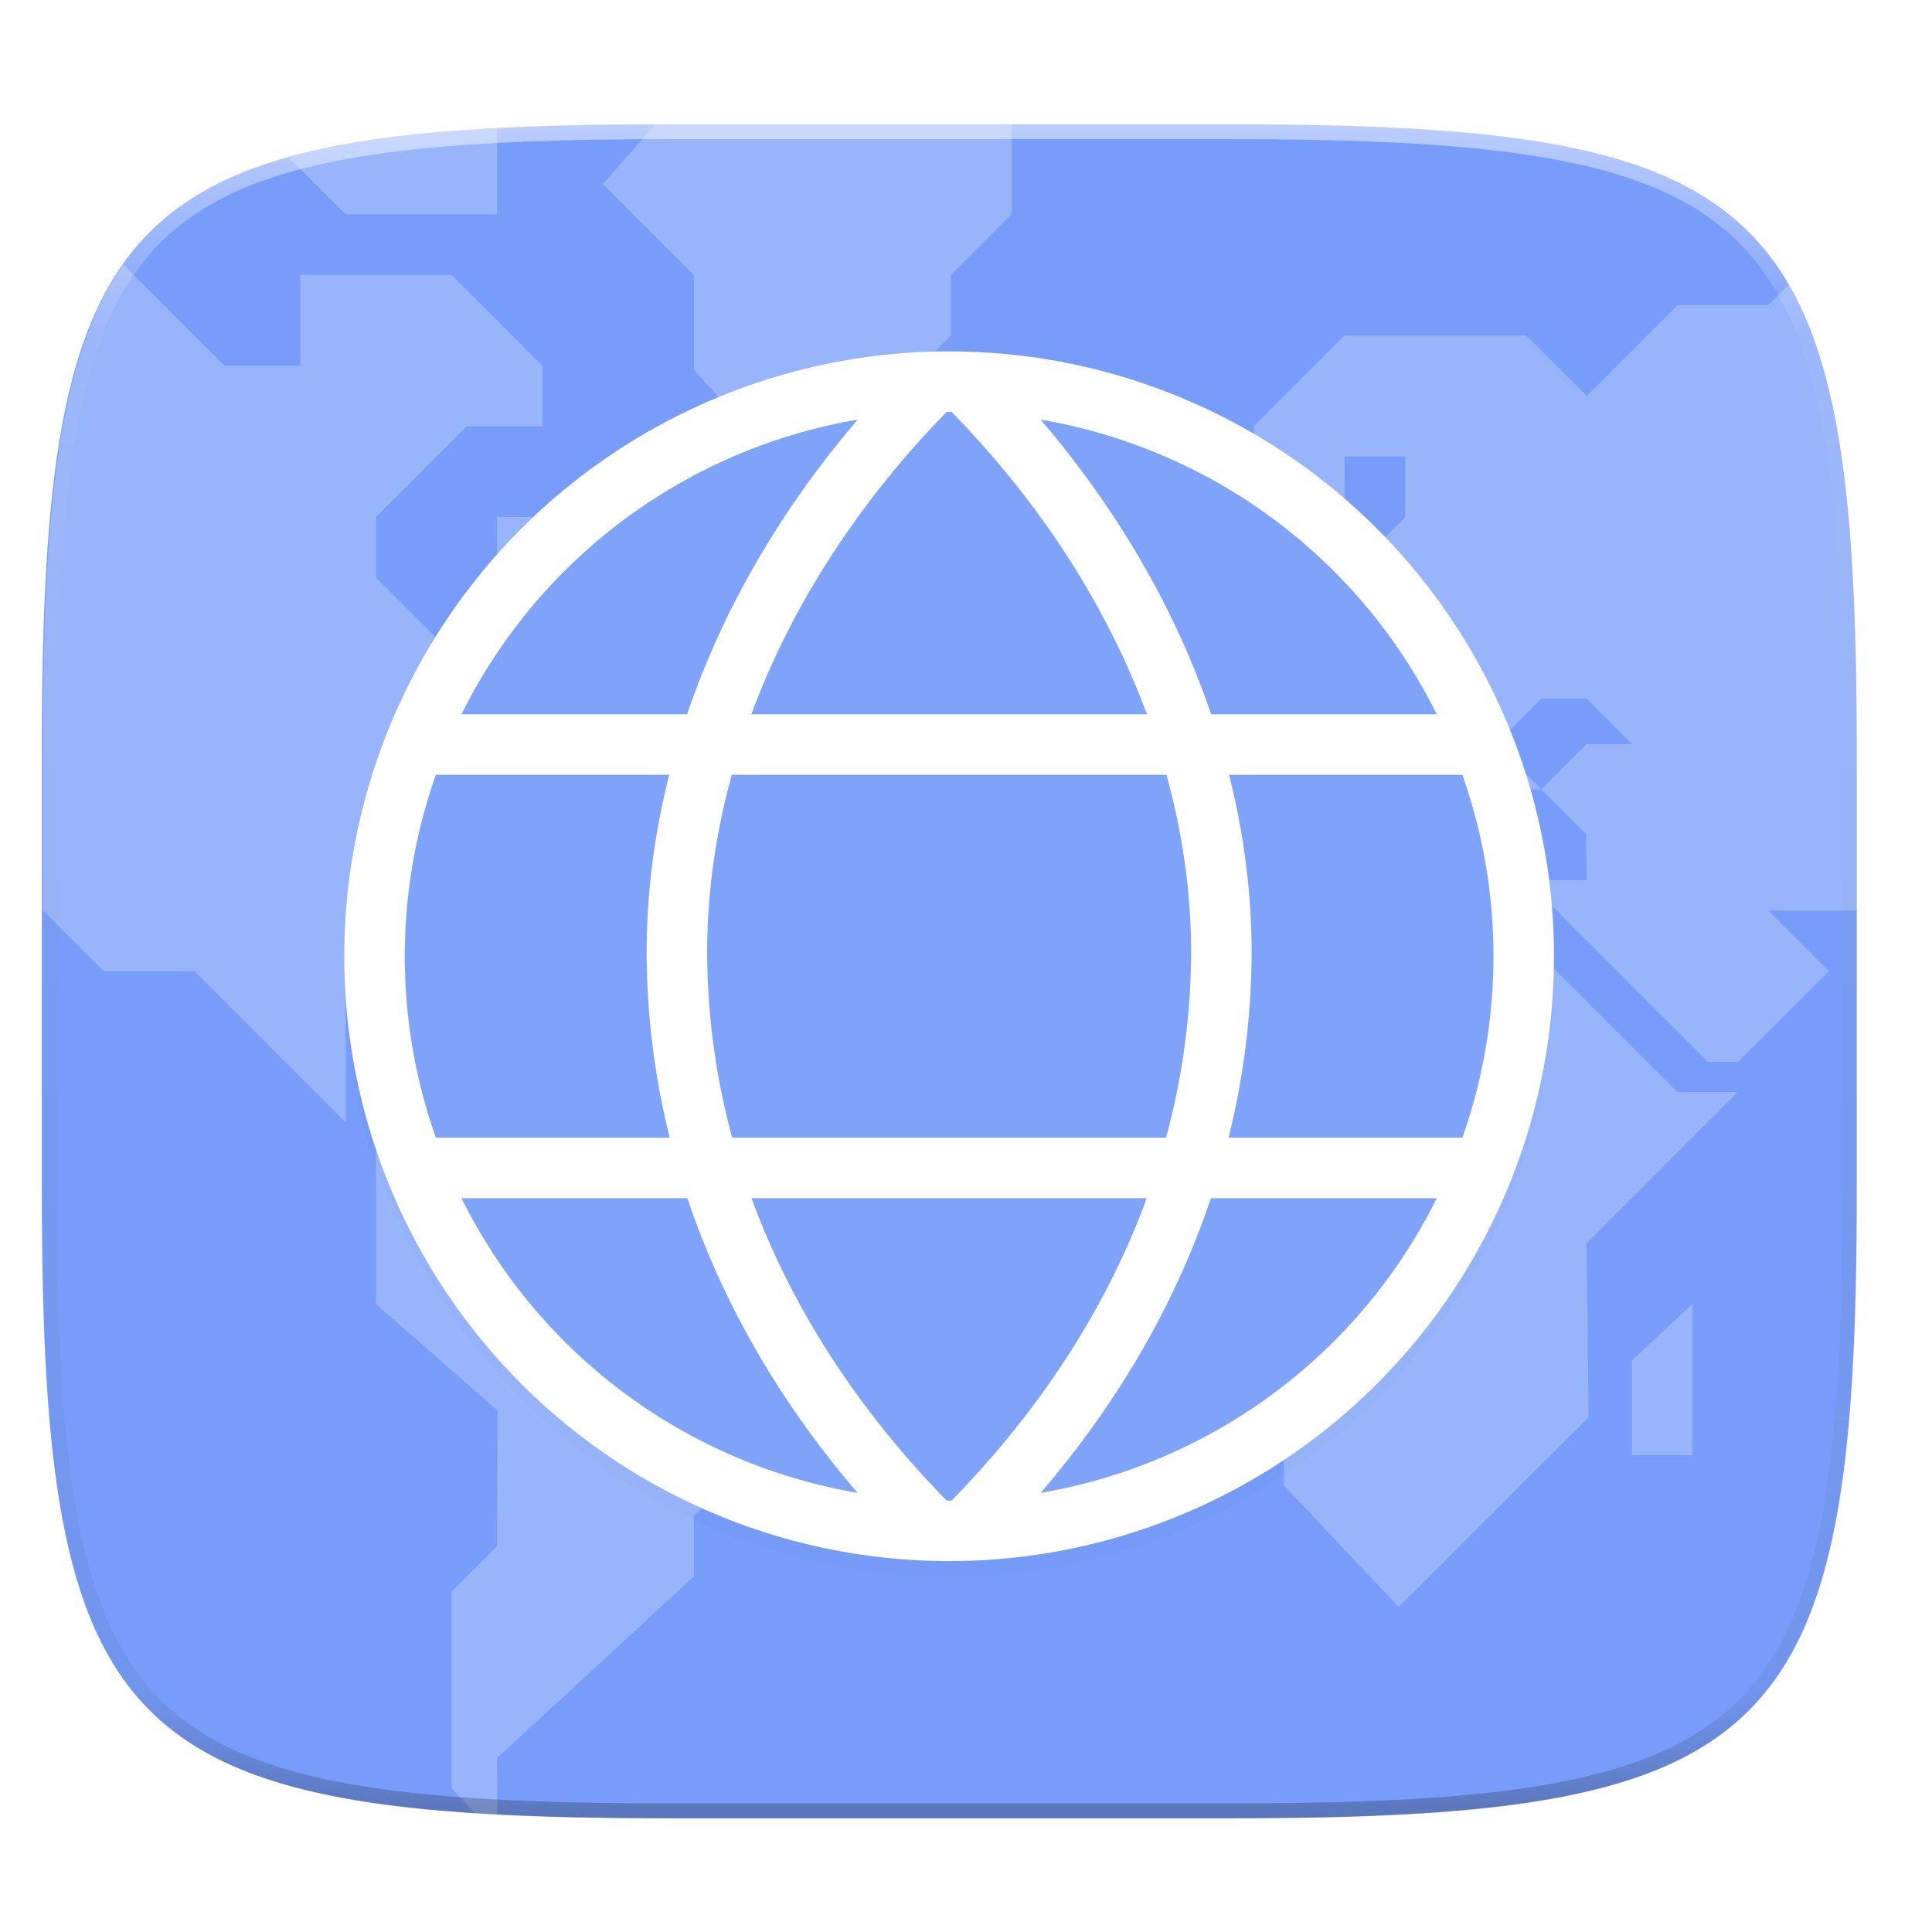 <?xml version="1.0" encoding="UTF-8" standalone="no"?>
<!-- Created with Inkscape (http://www.inkscape.org/) -->

<svg
   xmlns:dc="http://purl.org/dc/elements/1.1/"
   xmlns:cc="http://creativecommons.org/ns#"
   xmlns:rdf="http://www.w3.org/1999/02/22-rdf-syntax-ns#"
   xmlns:svg="http://www.w3.org/2000/svg"
   xmlns="http://www.w3.org/2000/svg"
   xmlns:xlink="http://www.w3.org/1999/xlink"
   xmlns:sodipodi="http://sodipodi.sourceforge.net/DTD/sodipodi-0.dtd"
   xmlns:inkscape="http://www.inkscape.org/namespaces/inkscape"
   width="256"
   height="256"
   viewBox="0 0 67.733 67.733"
   version="1.1"
   id="svg1488"
   inkscape:version="0.92.2pre0 (973e216, 2017-07-25)"
   sodipodi:docname="preferences-desktop-locale.svg">
  <defs
     id="defs1482">
    <clipPath
       clipPathUnits="userSpaceOnUse"
       id="clipPath1025">
      <path
         id="path1027"
         d="M 111.941,84 C 99.36,84.145 90.153,83.714 82.625,87.867 c -3.764,2.077 -6.752,5.575 -8.398,9.961 C 72.58,102.214 72,107.424 72,114 v 42 h 160 v -26 c 0,-6.576 -0.58,-11.786 -2.227,-16.172 -0.205,-0.545 -0.479,-1.04 -0.742,-1.543 -0.1,-0.185 -0.178,-0.381 -0.273,-0.566 -1.727,-3.388 -4.255,-6.145 -7.383,-7.871 C 213.846,99.694 204.64,100.145 192.059,100 H 192 151.668 L 135.453,84 h -23.492 z"
         style="color:#000000;font-style:normal;font-variant:normal;font-weight:normal;font-stretch:normal;font-size:medium;line-height:normal;font-family:sans-serif;font-variant-ligatures:none;font-variant-position:normal;font-variant-caps:normal;font-variant-numeric:normal;font-variant-alternates:normal;font-feature-settings:normal;text-indent:0;text-align:start;text-decoration:none;text-decoration-line:none;text-decoration-style:solid;text-decoration-color:#000000;letter-spacing:normal;word-spacing:normal;text-transform:none;writing-mode:lr-tb;direction:ltr;baseline-shift:baseline;text-anchor:start;white-space:normal;shape-padding:0;clip-rule:nonzero;display:inline;overflow:visible;visibility:visible;opacity:1;isolation:auto;mix-blend-mode:normal;color-interpolation:sRGB;color-interpolation-filters:linearRGB;solid-color:#000000;solid-opacity:1;fill:#e3dfd5;fill-opacity:1;fill-rule:nonzero;stroke:none;stroke-width:4;stroke-linecap:butt;stroke-linejoin:miter;stroke-miterlimit:4;stroke-dasharray:none;stroke-dashoffset:0;stroke-opacity:1;marker:none;color-rendering:auto;image-rendering:auto;shape-rendering:auto;text-rendering:auto;enable-background:accumulate"
         inkscape:connector-curvature="0" />
    </clipPath>
    <clipPath
       clipPathUnits="userSpaceOnUse"
       id="clipPath1082-3">
      <path
         sodipodi:nodetypes="sssssssss"
         inkscape:connector-curvature="0"
         id="path1084-6"
         d="M 361.938,-212 C 507.235,-212 528,-191.287 528,-46.125 V 70.125 C 528,215.286 507.235,236 361.938,236 H 214.062 C 68.765,236 48,215.286 48,70.125 V -46.125 C 48,-191.287 68.765,-212 214.062,-212 Z"
         style="display:inline;opacity:1;fill:#8c59d9;fill-opacity:1;stroke:none;stroke-width:2;stroke-linecap:round;stroke-linejoin:round;stroke-miterlimit:4;stroke-dasharray:none;stroke-dashoffset:0;stroke-opacity:1;enable-background:new" />
    </clipPath>
    <clipPath
       clipPathUnits="userSpaceOnUse"
       id="clipPath1082-3-5">
      <path
         sodipodi:nodetypes="sssssssss"
         inkscape:connector-curvature="0"
         id="path1084-6-6"
         d="M 361.938,-212 C 507.235,-212 528,-191.287 528,-46.125 V 70.125 C 528,215.286 507.235,236 361.938,236 H 214.062 C 68.765,236 48,215.286 48,70.125 V -46.125 C 48,-191.287 68.765,-212 214.062,-212 Z"
         style="display:inline;opacity:1;fill:#8c59d9;fill-opacity:1;stroke:none;stroke-width:2;stroke-linecap:round;stroke-linejoin:round;stroke-miterlimit:4;stroke-dasharray:none;stroke-dashoffset:0;stroke-opacity:1;enable-background:new" />
    </clipPath>
    <clipPath
       clipPathUnits="userSpaceOnUse"
       id="clipPath1082-3-9">
      <path
         sodipodi:nodetypes="sssssssss"
         inkscape:connector-curvature="0"
         id="path1084-6-3"
         d="M 361.938,-212 C 507.235,-212 528,-191.287 528,-46.125 V 70.125 C 528,215.286 507.235,236 361.938,236 H 214.062 C 68.765,236 48,215.286 48,70.125 V -46.125 C 48,-191.287 68.765,-212 214.062,-212 Z"
         style="display:inline;opacity:1;fill:#8c59d9;fill-opacity:1;stroke:none;stroke-width:2;stroke-linecap:round;stroke-linejoin:round;stroke-miterlimit:4;stroke-dasharray:none;stroke-dashoffset:0;stroke-opacity:1;enable-background:new" />
    </clipPath>
    <clipPath
       clipPathUnits="userSpaceOnUse"
       id="clipPath1082-3-3">
      <path
         sodipodi:nodetypes="sssssssss"
         inkscape:connector-curvature="0"
         id="path1084-6-67"
         d="M 361.938,-212 C 507.235,-212 528,-191.287 528,-46.125 V 70.125 C 528,215.286 507.235,236 361.938,236 H 214.062 C 68.765,236 48,215.286 48,70.125 V -46.125 C 48,-191.287 68.765,-212 214.062,-212 Z"
         style="display:inline;opacity:1;fill:#8c59d9;fill-opacity:1;stroke:none;stroke-width:2;stroke-linecap:round;stroke-linejoin:round;stroke-miterlimit:4;stroke-dasharray:none;stroke-dashoffset:0;stroke-opacity:1;enable-background:new" />
    </clipPath>
    <clipPath
       clipPathUnits="userSpaceOnUse"
       id="clipPath1082-3-53">
      <path
         sodipodi:nodetypes="sssssssss"
         inkscape:connector-curvature="0"
         id="path1084-6-5"
         d="M 361.938,-212 C 507.235,-212 528,-191.287 528,-46.125 V 70.125 C 528,215.286 507.235,236 361.938,236 H 214.062 C 68.765,236 48,215.286 48,70.125 V -46.125 C 48,-191.287 68.765,-212 214.062,-212 Z"
         style="display:inline;opacity:1;fill:#8c59d9;fill-opacity:1;stroke:none;stroke-width:2;stroke-linecap:round;stroke-linejoin:round;stroke-miterlimit:4;stroke-dasharray:none;stroke-dashoffset:0;stroke-opacity:1;enable-background:new" />
    </clipPath>
    <clipPath
       clipPathUnits="userSpaceOnUse"
       id="clipPath1082-3-6">
      <path
         sodipodi:nodetypes="sssssssss"
         inkscape:connector-curvature="0"
         id="path1084-6-2"
         d="M 361.938,-212 C 507.235,-212 528,-191.287 528,-46.125 V 70.125 C 528,215.286 507.235,236 361.938,236 H 214.062 C 68.765,236 48,215.286 48,70.125 V -46.125 C 48,-191.287 68.765,-212 214.062,-212 Z"
         style="display:inline;opacity:1;fill:#8c59d9;fill-opacity:1;stroke:none;stroke-width:2;stroke-linecap:round;stroke-linejoin:round;stroke-miterlimit:4;stroke-dasharray:none;stroke-dashoffset:0;stroke-opacity:1;enable-background:new" />
    </clipPath>
    <clipPath
       clipPathUnits="userSpaceOnUse"
       id="clipPath1082-3-91">
      <path
         sodipodi:nodetypes="sssssssss"
         inkscape:connector-curvature="0"
         id="path1084-6-27"
         d="M 361.938,-212 C 507.235,-212 528,-191.287 528,-46.125 V 70.125 C 528,215.286 507.235,236 361.938,236 H 214.062 C 68.765,236 48,215.286 48,70.125 V -46.125 C 48,-191.287 68.765,-212 214.062,-212 Z"
         style="display:inline;opacity:1;fill:#8c59d9;fill-opacity:1;stroke:none;stroke-width:2;stroke-linecap:round;stroke-linejoin:round;stroke-miterlimit:4;stroke-dasharray:none;stroke-dashoffset:0;stroke-opacity:1;enable-background:new" />
    </clipPath>
    <clipPath
       clipPathUnits="userSpaceOnUse"
       id="clipPath1025-0">
      <path
         style="opacity:1;fill:#8c59d9;fill-opacity:1;stroke:none;stroke-width:2;stroke-linecap:round;stroke-linejoin:round;stroke-miterlimit:4;stroke-dasharray:none;stroke-dashoffset:0;stroke-opacity:1"
         d="M 329.938,32 C 475.235,32 496,52.713 496,197.875 v 116.25 C 496,459.286 475.235,480 329.938,480 H 182.062 C 36.765,480 16,459.286 16,314.125 V 197.875 C 16,52.713 36.765,32 182.062,32 Z"
         id="path1027-9"
         inkscape:connector-curvature="0"
         sodipodi:nodetypes="sssssssss" />
    </clipPath>
    <clipPath
       clipPathUnits="userSpaceOnUse"
       id="clipPath4277-8">
      <rect
         style="color:#000000;display:inline;overflow:visible;visibility:visible;opacity:0.82;fill:#88b637;fill-opacity:1;fill-rule:nonzero;stroke:none;stroke-width:2;stroke-linecap:butt;stroke-linejoin:miter;stroke-miterlimit:4;stroke-dasharray:none;stroke-dashoffset:0;stroke-opacity:1;marker:none;enable-background:accumulate"
         id="rect4279-6"
         width="512"
         height="512"
         x="5.5999999e-07"
         y="0"
         ry="1" />
    </clipPath>
    <linearGradient
       id="linearGradient3650-7-9">
      <stop
         style="stop-color:#5884f4;stop-opacity:1"
         offset="0"
         id="stop4366" />
      <stop
         id="stop4368"
         offset="1"
         style="stop-color:#80a3fa;stop-opacity:1" />
    </linearGradient>
    <clipPath
       clipPathUnits="userSpaceOnUse"
       id="clipPath1082-3-36">
      <path
         sodipodi:nodetypes="sssssssss"
         inkscape:connector-curvature="0"
         id="path1084-6-0"
         d="M 361.938,-212 C 507.235,-212 528,-191.287 528,-46.125 V 70.125 C 528,215.286 507.235,236 361.938,236 H 214.062 C 68.765,236 48,215.286 48,70.125 V -46.125 C 48,-191.287 68.765,-212 214.062,-212 Z"
         style="display:inline;opacity:1;fill:#8c59d9;fill-opacity:1;stroke:none;stroke-width:2;stroke-linecap:round;stroke-linejoin:round;stroke-miterlimit:4;stroke-dasharray:none;stroke-dashoffset:0;stroke-opacity:1;enable-background:new" />
    </clipPath>
    <clipPath
       clipPathUnits="userSpaceOnUse"
       id="clipPath983">
      <path
         id="path985"
         d="M 115.031,44 C 42.383,44 32,54.357 32,126.938 v 58.125 C 32,257.643 42.383,268 115.031,268 H 152 V 44 Z"
         style="opacity:1;fill:#4d4d4d;fill-opacity:1;stroke:none;stroke-width:2;stroke-linecap:round;stroke-linejoin:round;stroke-miterlimit:4;stroke-dasharray:none;stroke-dashoffset:0;stroke-opacity:1"
         inkscape:connector-curvature="0" />
    </clipPath>
    <clipPath
       clipPathUnits="userSpaceOnUse"
       id="clipPath1082-3-62">
      <path
         sodipodi:nodetypes="sssssssss"
         inkscape:connector-curvature="0"
         id="path1084-6-61"
         d="M 361.938,-212 C 507.235,-212 528,-191.287 528,-46.125 V 70.125 C 528,215.286 507.235,236 361.938,236 H 214.062 C 68.765,236 48,215.286 48,70.125 V -46.125 C 48,-191.287 68.765,-212 214.062,-212 Z"
         style="display:inline;opacity:1;fill:#8c59d9;fill-opacity:1;stroke:none;stroke-width:2;stroke-linecap:round;stroke-linejoin:round;stroke-miterlimit:4;stroke-dasharray:none;stroke-dashoffset:0;stroke-opacity:1;enable-background:new" />
    </clipPath>
    <clipPath
       clipPathUnits="userSpaceOnUse"
       id="clipPath949">
      <path
         sodipodi:nodetypes="sssssssss"
         inkscape:connector-curvature="0"
         id="path951"
         d="M 329.938,32 C 475.235,32 496,52.713 496,197.875 v 116.25 C 496,459.286 475.235,480 329.938,480 H 182.062 C 36.765,480 16,459.286 16,314.125 V 197.875 C 16,52.713 36.765,32 182.062,32 Z"
         style="opacity:1;fill:#eab305;fill-opacity:1;stroke:none;stroke-width:4;stroke-linecap:round;stroke-linejoin:round;stroke-miterlimit:4;stroke-dasharray:none;stroke-dashoffset:0;stroke-opacity:1" />
    </clipPath>
    <clipPath
       clipPathUnits="userSpaceOnUse"
       id="clipPath954">
      <path
         sodipodi:nodetypes="sssssssss"
         inkscape:connector-curvature="0"
         id="path952"
         d="M 329.938,32 C 475.235,32 496,52.713 496,197.875 v 116.25 C 496,459.286 475.235,480 329.938,480 H 182.062 C 36.765,480 16,459.286 16,314.125 V 197.875 C 16,52.713 36.765,32 182.062,32 Z"
         style="opacity:1;fill:#eab305;fill-opacity:1;stroke:none;stroke-width:4;stroke-linecap:round;stroke-linejoin:round;stroke-miterlimit:4;stroke-dasharray:none;stroke-dashoffset:0;stroke-opacity:1" />
    </clipPath>
    <clipPath
       clipPathUnits="userSpaceOnUse"
       id="clipPath1082-3-8">
      <path
         sodipodi:nodetypes="sssssssss"
         inkscape:connector-curvature="0"
         id="path1084-6-7"
         d="M 361.938,-212 C 507.235,-212 528,-191.287 528,-46.125 V 70.125 C 528,215.286 507.235,236 361.938,236 H 214.062 C 68.765,236 48,215.286 48,70.125 V -46.125 C 48,-191.287 68.765,-212 214.062,-212 Z"
         style="display:inline;opacity:1;fill:#8c59d9;fill-opacity:1;stroke:none;stroke-width:2;stroke-linecap:round;stroke-linejoin:round;stroke-miterlimit:4;stroke-dasharray:none;stroke-dashoffset:0;stroke-opacity:1;enable-background:new" />
    </clipPath>
    <clipPath
       clipPathUnits="userSpaceOnUse"
       id="clipPath1082-3-92">
      <path
         sodipodi:nodetypes="sssssssss"
         inkscape:connector-curvature="0"
         id="path1084-6-02"
         d="M 361.938,-212 C 507.235,-212 528,-191.287 528,-46.125 V 70.125 C 528,215.286 507.235,236 361.938,236 H 214.062 C 68.765,236 48,215.286 48,70.125 V -46.125 C 48,-191.287 68.765,-212 214.062,-212 Z"
         style="display:inline;opacity:1;fill:#8c59d9;fill-opacity:1;stroke:none;stroke-width:2;stroke-linecap:round;stroke-linejoin:round;stroke-miterlimit:4;stroke-dasharray:none;stroke-dashoffset:0;stroke-opacity:1;enable-background:new" />
    </clipPath>
    <clipPath
       clipPathUnits="userSpaceOnUse"
       id="clipPath1082">
      <path
         sodipodi:nodetypes="sssssssss"
         inkscape:connector-curvature="0"
         id="path1084"
         d="M 361.938,-212 C 507.235,-212 528,-191.287 528,-46.125 V 70.125 C 528,215.286 507.235,236 361.938,236 H 214.062 C 68.765,236 48,215.286 48,70.125 V -46.125 C 48,-191.287 68.765,-212 214.062,-212 Z"
         style="display:inline;opacity:1;fill:#8c59d9;fill-opacity:1;stroke:none;stroke-width:2;stroke-linecap:round;stroke-linejoin:round;stroke-miterlimit:4;stroke-dasharray:none;stroke-dashoffset:0;stroke-opacity:1;enable-background:new" />
    </clipPath>
    <clipPath
       clipPathUnits="userSpaceOnUse"
       id="clipPath1082-3-361">
      <path
         sodipodi:nodetypes="sssssssss"
         inkscape:connector-curvature="0"
         id="path1084-6-29"
         d="M 361.938,-212 C 507.235,-212 528,-191.287 528,-46.125 V 70.125 C 528,215.286 507.235,236 361.938,236 H 214.062 C 68.765,236 48,215.286 48,70.125 V -46.125 C 48,-191.287 68.765,-212 214.062,-212 Z"
         style="display:inline;opacity:1;fill:#8c59d9;fill-opacity:1;stroke:none;stroke-width:2;stroke-linecap:round;stroke-linejoin:round;stroke-miterlimit:4;stroke-dasharray:none;stroke-dashoffset:0;stroke-opacity:1;enable-background:new" />
    </clipPath>
    <clipPath
       clipPathUnits="userSpaceOnUse"
       id="clipPath1079">
      <circle
         cx="213.843"
         cy="146"
         r="55"
         style="color:#000000;display:inline;overflow:visible;visibility:visible;opacity:1;fill:url(#linearGradient1083);fill-opacity:1;fill-rule:nonzero;stroke:none;stroke-width:8;stroke-linecap:butt;stroke-linejoin:miter;stroke-miterlimit:4;stroke-dasharray:none;stroke-dashoffset:0;stroke-opacity:1;marker:none;enable-background:accumulate"
         id="circle1081"
         transform="scale(-1,1)" />
    </clipPath>
    <clipPath
       clipPathUnits="userSpaceOnUse"
       id="clipPath984">
      <circle
         cx="213.843"
         cy="146"
         r="55"
         style="color:#000000;display:inline;overflow:visible;visibility:visible;opacity:1;fill:url(#linearGradient1083);fill-opacity:1;fill-rule:nonzero;stroke:none;stroke-width:8;stroke-linecap:butt;stroke-linejoin:miter;stroke-miterlimit:4;stroke-dasharray:none;stroke-dashoffset:0;stroke-opacity:1;marker:none;enable-background:accumulate"
         id="circle982"
         transform="scale(-1,1)" />
    </clipPath>
    <clipPath
       clipPathUnits="userSpaceOnUse"
       id="clipPath988">
      <circle
         cx="213.843"
         cy="146"
         r="55"
         style="color:#000000;display:inline;overflow:visible;visibility:visible;opacity:1;fill:url(#linearGradient1083);fill-opacity:1;fill-rule:nonzero;stroke:none;stroke-width:8;stroke-linecap:butt;stroke-linejoin:miter;stroke-miterlimit:4;stroke-dasharray:none;stroke-dashoffset:0;stroke-opacity:1;marker:none;enable-background:accumulate"
         id="circle986"
         transform="scale(-1,1)" />
    </clipPath>
    <clipPath
       clipPathUnits="userSpaceOnUse"
       id="clipPath992">
      <circle
         cx="213.843"
         cy="146"
         r="55"
         style="color:#000000;display:inline;overflow:visible;visibility:visible;opacity:1;fill:url(#linearGradient1083);fill-opacity:1;fill-rule:nonzero;stroke:none;stroke-width:8;stroke-linecap:butt;stroke-linejoin:miter;stroke-miterlimit:4;stroke-dasharray:none;stroke-dashoffset:0;stroke-opacity:1;marker:none;enable-background:accumulate"
         id="circle990"
         transform="scale(-1,1)" />
    </clipPath>
    <clipPath
       clipPathUnits="userSpaceOnUse"
       id="clipPath1082-3-31">
      <path
         sodipodi:nodetypes="sssssssss"
         inkscape:connector-curvature="0"
         id="path1084-6-9"
         d="M 361.938,-212 C 507.235,-212 528,-191.287 528,-46.125 V 70.125 C 528,215.286 507.235,236 361.938,236 H 214.062 C 68.765,236 48,215.286 48,70.125 V -46.125 C 48,-191.287 68.765,-212 214.062,-212 Z"
         style="display:inline;opacity:1;fill:#8c59d9;fill-opacity:1;stroke:none;stroke-width:2;stroke-linecap:round;stroke-linejoin:round;stroke-miterlimit:4;stroke-dasharray:none;stroke-dashoffset:0;stroke-opacity:1;enable-background:new" />
    </clipPath>
    <clipPath
       clipPathUnits="userSpaceOnUse"
       id="clipPath1205">
      <path
         id="path1207"
         d="M 115.031,44 C 42.383,44 32,54.357 32,126.938 v 58.125 c 0,13.772 0.379,25.294 1.482,34.938 H 270.518 C 271.621,210.356 272,198.834 272,185.062 v -58.125 C 272,54.357 261.617,44 188.969,44 Z"
         style="opacity:1;fill:#f1f0e9;fill-opacity:1;stroke:none;stroke-width:2;stroke-linecap:round;stroke-linejoin:round;stroke-miterlimit:4;stroke-dasharray:none;stroke-dashoffset:0;stroke-opacity:1"
         inkscape:connector-curvature="0" />
    </clipPath>
    <clipPath
       clipPathUnits="userSpaceOnUse"
       id="clipPath1082-3-4">
      <path
         sodipodi:nodetypes="sssssssss"
         inkscape:connector-curvature="0"
         id="path1084-6-78"
         d="M 361.938,-212 C 507.235,-212 528,-191.287 528,-46.125 V 70.125 C 528,215.286 507.235,236 361.938,236 H 214.062 C 68.765,236 48,215.286 48,70.125 V -46.125 C 48,-191.287 68.765,-212 214.062,-212 Z"
         style="display:inline;opacity:1;fill:#8c59d9;fill-opacity:1;stroke:none;stroke-width:2;stroke-linecap:round;stroke-linejoin:round;stroke-miterlimit:4;stroke-dasharray:none;stroke-dashoffset:0;stroke-opacity:1;enable-background:new" />
    </clipPath>
    <clipPath
       clipPathUnits="userSpaceOnUse"
       id="clipPath1082-3-45">
      <path
         sodipodi:nodetypes="sssssssss"
         inkscape:connector-curvature="0"
         id="path1084-6-03"
         d="M 361.938,-212 C 507.235,-212 528,-191.287 528,-46.125 V 70.125 C 528,215.286 507.235,236 361.938,236 H 214.062 C 68.765,236 48,215.286 48,70.125 V -46.125 C 48,-191.287 68.765,-212 214.062,-212 Z"
         style="display:inline;opacity:1;fill:#8c59d9;fill-opacity:1;stroke:none;stroke-width:2;stroke-linecap:round;stroke-linejoin:round;stroke-miterlimit:4;stroke-dasharray:none;stroke-dashoffset:0;stroke-opacity:1;enable-background:new" />
    </clipPath>
    <clipPath
       clipPathUnits="userSpaceOnUse"
       id="clipPath1082-3-61">
      <path
         sodipodi:nodetypes="sssssssss"
         inkscape:connector-curvature="0"
         id="path1084-6-06"
         d="M 361.938,-212 C 507.235,-212 528,-191.287 528,-46.125 V 70.125 C 528,215.286 507.235,236 361.938,236 H 214.062 C 68.765,236 48,215.286 48,70.125 V -46.125 C 48,-191.287 68.765,-212 214.062,-212 Z"
         style="display:inline;opacity:1;fill:#8c59d9;fill-opacity:1;stroke:none;stroke-width:2;stroke-linecap:round;stroke-linejoin:round;stroke-miterlimit:4;stroke-dasharray:none;stroke-dashoffset:0;stroke-opacity:1;enable-background:new" />
    </clipPath>
    <clipPath
       clipPathUnits="userSpaceOnUse"
       id="clipPath1064">
      <path
         style="opacity:1;fill:#a3dbf0;fill-opacity:1;stroke:none;stroke-width:2;stroke-linecap:round;stroke-linejoin:round;stroke-miterlimit:4;stroke-dasharray:none;stroke-dashoffset:0;stroke-opacity:1"
         d="M 115.031,44 C 42.383,44 32,54.357 32,126.938 v 58.125 c 0,10.166 0.218,19.071 0.768,26.938 3.376,48.301 19.79,56 82.264,56 h 73.938 c 62.473,0 78.887,-7.699 82.264,-56 C 271.782,204.133 272,195.228 272,185.062 v -58.125 C 272,54.357 261.617,44 188.969,44 Z"
         id="path1066"
         inkscape:connector-curvature="0" />
    </clipPath>
    <clipPath
       clipPathUnits="userSpaceOnUse"
       id="clipPath1082-3-32">
      <path
         sodipodi:nodetypes="sssssssss"
         inkscape:connector-curvature="0"
         id="path1084-6-061"
         d="M 361.938,-212 C 507.235,-212 528,-191.287 528,-46.125 V 70.125 C 528,215.286 507.235,236 361.938,236 H 214.062 C 68.765,236 48,215.286 48,70.125 V -46.125 C 48,-191.287 68.765,-212 214.062,-212 Z"
         style="display:inline;opacity:1;fill:#8c59d9;fill-opacity:1;stroke:none;stroke-width:2;stroke-linecap:round;stroke-linejoin:round;stroke-miterlimit:4;stroke-dasharray:none;stroke-dashoffset:0;stroke-opacity:1;enable-background:new" />
    </clipPath>
    <clipPath
       clipPathUnits="userSpaceOnUse"
       id="clipPath947">
      <path
         sodipodi:nodetypes="sssssssss"
         inkscape:connector-curvature="0"
         id="path949"
         d="m 191.433,45.067 c 77.492,0 88.567,11.047 88.567,88.467 v 62 C 280,272.953 268.925,284 191.433,284 H 112.567 C 35.075,284 24,272.953 24,195.533 v -62 c 0,-77.42 11.075,-88.467 88.567,-88.467 z"
         style="opacity:1;fill:#a4c1f9;fill-opacity:1;stroke:none;stroke-width:2;stroke-linecap:round;stroke-linejoin:round;stroke-miterlimit:4;stroke-dasharray:none;stroke-dashoffset:0;stroke-opacity:1" />
    </clipPath>
    <clipPath
       clipPathUnits="userSpaceOnUse"
       id="clipPath1082-3-55">
      <path
         sodipodi:nodetypes="sssssssss"
         inkscape:connector-curvature="0"
         id="path1084-6-4"
         d="M 361.938,-212 C 507.235,-212 528,-191.287 528,-46.125 V 70.125 C 528,215.286 507.235,236 361.938,236 H 214.062 C 68.765,236 48,215.286 48,70.125 V -46.125 C 48,-191.287 68.765,-212 214.062,-212 Z"
         style="display:inline;opacity:1;fill:#8c59d9;fill-opacity:1;stroke:none;stroke-width:2;stroke-linecap:round;stroke-linejoin:round;stroke-miterlimit:4;stroke-dasharray:none;stroke-dashoffset:0;stroke-opacity:1;enable-background:new" />
    </clipPath>
    <clipPath
       clipPathUnits="userSpaceOnUse"
       id="clipPath991">
      <path
         sodipodi:nodetypes="sssssssss"
         inkscape:connector-curvature="0"
         id="path993"
         d="M 188.969,44 C 261.617,44 272,54.357 272,126.938 v 58.125 C 272,257.643 261.617,268 188.969,268 h -73.938 C 42.383,268 32,257.643 32,185.062 v -58.125 C 32,54.357 42.383,44 115.031,44 Z"
         style="opacity:1;fill:#6dc7f1;fill-opacity:1;stroke:none;stroke-width:2;stroke-linecap:round;stroke-linejoin:round;stroke-miterlimit:4;stroke-dasharray:none;stroke-dashoffset:0;stroke-opacity:1" />
    </clipPath>
    <clipPath
       clipPathUnits="userSpaceOnUse"
       id="clipPath978">
      <path
         sodipodi:nodetypes="sssssssss"
         inkscape:connector-curvature="0"
         id="path976"
         d="M 188.969,44 C 261.617,44 272,54.357 272,126.938 v 58.125 C 272,257.643 261.617,268 188.969,268 h -73.938 C 42.383,268 32,257.643 32,185.062 v -58.125 C 32,54.357 42.383,44 115.031,44 Z"
         style="opacity:1;fill:#6dc7f1;fill-opacity:1;stroke:none;stroke-width:2;stroke-linecap:round;stroke-linejoin:round;stroke-miterlimit:4;stroke-dasharray:none;stroke-dashoffset:0;stroke-opacity:1" />
    </clipPath>
    <clipPath
       clipPathUnits="userSpaceOnUse"
       id="clipPath942">
      <path
         sodipodi:nodetypes="sssssssss"
         inkscape:connector-curvature="0"
         id="path944"
         d="M 188.969,44 C 261.617,44 272,54.357 272,126.938 v 58.125 C 272,257.643 261.617,268 188.969,268 h -73.938 C 42.383,268 32,257.643 32,185.062 v -58.125 C 32,54.357 42.383,44 115.031,44 Z"
         style="display:inline;opacity:1;fill:#46a926;fill-opacity:1;stroke:none;stroke-width:2;stroke-linecap:round;stroke-linejoin:round;stroke-miterlimit:4;stroke-dasharray:none;stroke-dashoffset:0;stroke-opacity:1;enable-background:new" />
    </clipPath>
    <clipPath
       clipPathUnits="userSpaceOnUse"
       id="clipPath1082-3-7">
      <path
         sodipodi:nodetypes="sssssssss"
         inkscape:connector-curvature="0"
         id="path1084-6-65"
         d="M 361.938,-212 C 507.235,-212 528,-191.287 528,-46.125 V 70.125 C 528,215.286 507.235,236 361.938,236 H 214.062 C 68.765,236 48,215.286 48,70.125 V -46.125 C 48,-191.287 68.765,-212 214.062,-212 Z"
         style="display:inline;opacity:1;fill:#8c59d9;fill-opacity:1;stroke:none;stroke-width:2;stroke-linecap:round;stroke-linejoin:round;stroke-miterlimit:4;stroke-dasharray:none;stroke-dashoffset:0;stroke-opacity:1;enable-background:new" />
    </clipPath>
    <radialGradient
       id="radialGradient3322"
       gradientUnits="userSpaceOnUse"
       cy="-2.065"
       cx="26.617"
       gradientTransform="matrix(-4.8906e-8,-2.852,3.756,0,674.001,398.263)"
       r="23">
      <stop
         id="stop2749"
         style="stop-color:#d280b9;stop-opacity:1"
         offset="0" />
      <stop
         offset="0.529"
         style="stop-color:#b549b5;stop-opacity:1"
         id="stop4269" />
      <stop
         id="stop2755"
         style="stop-color:#8940a8;stop-opacity:1"
         offset="1" />
    </radialGradient>
    <clipPath
       clipPathUnits="userSpaceOnUse"
       id="clipPath1082-3-69">
      <path
         sodipodi:nodetypes="sssssssss"
         inkscape:connector-curvature="0"
         id="path1084-6-37"
         d="M 361.938,-212 C 507.235,-212 528,-191.287 528,-46.125 V 70.125 C 528,215.286 507.235,236 361.938,236 H 214.062 C 68.765,236 48,215.286 48,70.125 V -46.125 C 48,-191.287 68.765,-212 214.062,-212 Z"
         style="display:inline;opacity:1;fill:#8c59d9;fill-opacity:1;stroke:none;stroke-width:2;stroke-linecap:round;stroke-linejoin:round;stroke-miterlimit:4;stroke-dasharray:none;stroke-dashoffset:0;stroke-opacity:1;enable-background:new" />
    </clipPath>
    <linearGradient
       id="linearGradient4284"
       y2="48.21"
       gradientUnits="userSpaceOnUse"
       y1="463.79"
       gradientTransform="translate(-1.6559e-6,2.886)"
       x2="309.45"
       x1="309.45">
      <stop
         id="stop4349"
         style="stop-opacity:0"
         offset="0" />
      <stop
         id="stop4355"
         offset=".496" />
      <stop
         id="stop4351"
         style="stop-opacity:0"
         offset="1" />
    </linearGradient>
    <filter
       id="filter4300"
       style="color-interpolation-filters:sRGB"
       height="1.192"
       width="1.192"
       y="-0.096"
       x="-0.096">
      <feGaussianBlur
         id="feGaussianBlur4302"
         stdDeviation="16.624" />
    </filter>
    <filter
       id="filter4315"
       style="color-interpolation-filters:sRGB"
       height="1.024"
       width="1.024"
       y="-0.012"
       x="-0.012">
      <feGaussianBlur
         id="feGaussianBlur4317"
         stdDeviation="2.078" />
    </filter>
    <linearGradient
       id="linearGradient4257"
       y2="154.86"
       gradientUnits="userSpaceOnUse"
       y1="460.98"
       x2="464"
       x1="126.19">
      <stop
         id="stop4273"
         style="stop-color:#d9eabb"
         offset="0" />
      <stop
         id="stop4271"
         style="stop-color:#f0f7e5"
         offset="1" />
    </linearGradient>
    <linearGradient
       id="linearGradient4432"
       y2="255.67"
       gradientUnits="userSpaceOnUse"
       y1="236.42"
       x2="344.65"
       x1="364.35">
      <stop
         id="stop4144"
         style="stop-color:#88b637"
         offset="0" />
      <stop
         id="stop4146"
         style="stop-color:#88b637;stop-opacity:0"
         offset="1" />
    </linearGradient>
    <filter
       id="filter4300-5"
       style="color-interpolation-filters:sRGB"
       height="1.192"
       width="1.192"
       y="-0.096"
       x="-0.096">
      <feGaussianBlur
         id="feGaussianBlur4302-3"
         stdDeviation="16.624" />
    </filter>
    <filter
       id="filter4315-5"
       style="color-interpolation-filters:sRGB"
       height="1.024"
       width="1.024"
       y="-0.012"
       x="-0.012">
      <feGaussianBlur
         id="feGaussianBlur4317-6"
         stdDeviation="2.078" />
    </filter>
    <linearGradient
       id="linearGradient4432-1"
       y2="255.67"
       gradientUnits="userSpaceOnUse"
       y1="236.42"
       x2="344.65"
       x1="364.35">
      <stop
         id="stop4144-2"
         style="stop-color:#88b637"
         offset="0" />
      <stop
         id="stop4146-7"
         style="stop-color:#88b637;stop-opacity:0"
         offset="1" />
    </linearGradient>
    <clipPath
       clipPathUnits="userSpaceOnUse"
       id="clipPath1082-3-361-6">
      <path
         sodipodi:nodetypes="sssssssss"
         inkscape:connector-curvature="0"
         id="path1084-6-29-2"
         d="M 361.938,-212 C 507.235,-212 528,-191.287 528,-46.125 V 70.125 C 528,215.286 507.235,236 361.938,236 H 214.062 C 68.765,236 48,215.286 48,70.125 V -46.125 C 48,-191.287 68.765,-212 214.062,-212 Z"
         style="display:inline;opacity:1;fill:#8c59d9;fill-opacity:1;stroke:none;stroke-width:2;stroke-linecap:round;stroke-linejoin:round;stroke-miterlimit:4;stroke-dasharray:none;stroke-dashoffset:0;stroke-opacity:1;enable-background:new" />
    </clipPath>
    <clipPath
       clipPathUnits="userSpaceOnUse"
       id="clipPath936-4">
      <path
         sodipodi:nodetypes="sssssssss"
         inkscape:connector-curvature="0"
         id="path938-4"
         d="M 329.938,16 C 475.235,16 496,36.713 496,181.875 v 116.25 C 496,443.286 475.235,464 329.938,464 H 182.062 C 36.765,464 16,443.286 16,298.125 V 181.875 C 16,36.713 36.765,16 182.062,16 Z"
         style="opacity:1;fill:#438ae9;fill-opacity:1;stroke:none;stroke-width:2;stroke-linecap:round;stroke-linejoin:round;stroke-miterlimit:4;stroke-dasharray:none;stroke-dashoffset:0;stroke-opacity:1" />
    </clipPath>
    <linearGradient
       id="linearGradient2867-449-88-871-390-598-476-591-434-148-57-177-8-3-3-6-4-8-8-8">
      <stop
         id="stop3750-1-0-7-6-6-1-3-9"
         style="stop-color:#ffee55;stop-opacity:1"
         offset="0" />
      <stop
         offset="0.426"
         style="stop-color:#feeb46;stop-opacity:1"
         id="stop1654" />
      <stop
         id="stop3752-3-7-4-0-32-8-923-0"
         style="stop-color:#fc8f36;stop-opacity:1"
         offset="0.509" />
      <stop
         offset="0.588"
         style="stop-color:#ef6422;stop-opacity:1;"
         id="stop1062" />
      <stop
         id="stop3754-1-8-5-2-7-6-7-1"
         style="stop-color:#e23a0e;stop-opacity:1"
         offset="0.668" />
      <stop
         offset="0.937"
         style="stop-color:#b8017a;stop-opacity:0.973"
         id="stop1658" />
      <stop
         id="stop3756-1-6-2-6-6-1-96-6"
         style="stop-color:#b8017a;stop-opacity:1"
         offset="1" />
    </linearGradient>
    <linearGradient
       gradientTransform="matrix(0.301,0.006,-0.006,0.302,118.479,-1.606)"
       id="4-6"
       x1="-316.3"
       y1="93.99"
       x2="-308.032"
       y2="120.69"
       gradientUnits="userSpaceOnUse">
      <stop
         stop-color="#ec3a00"
         id="stop4650-2"
         style="stop-color:#c00e62;stop-opacity:0.916" />
      <stop
         style="stop-color:#d63540;stop-opacity:0.957;"
         id="stop957"
         stop-color="#ec3a00"
         offset="0.33" />
      <stop
         offset="1"
         stop-color="#ffb900"
         stop-opacity=".016"
         id="stop4652-9"
         style="stop-color:#7a5240;stop-opacity:1" />
    </linearGradient>
    <linearGradient
       gradientTransform="matrix(0.23,0.019,-0.021,0.214,101.188,30.479)"
       id="5-5"
       x1="-226.75"
       x2="-170.39"
       gradientUnits="userSpaceOnUse">
      <stop
         stop-color="#de4000"
         id="stop4645-3" />
      <stop
         offset="1"
         stop-color="#fab600"
         id="stop4647-5" />
    </linearGradient>
    <linearGradient
       id="6-3"
       x1="-258.127"
       y1="208.636"
       x2="-181.748"
       y2="298.314"
       gradientUnits="userSpaceOnUse"
       gradientTransform="matrix(0.284,0,0,0.361,111.034,-12.577)">
      <stop
         stop-color="#f24d00"
         id="stop4655-6"
         style="stop-color:#961725;stop-opacity:1" />
      <stop
         style="stop-color:#f06824;stop-opacity:1"
         id="stop963"
         stop-color="#f24d00"
         offset="0.196" />
      <stop
         id="stop3440"
         stop-color="#f24d00"
         offset="0.541"
         style="stop-color:#f06723;stop-opacity:1" />
      <stop
         offset="1"
         stop-color="#ffb000"
         id="stop4657-7" />
    </linearGradient>
    <linearGradient
       gradientUnits="userSpaceOnUse"
       y2="82.48"
       x2="-268.99"
       y1="120.49"
       x1="-335.91"
       id="linearGradient1050"
       gradientTransform="matrix(0.296,0.006,-0.006,0.296,-23.568,1.33)">
      <stop
         id="stop1046"
         stop-color="#ec3a00"
         style="stop-color:#fee246;stop-opacity:1" />
      <stop
         style="stop-color:#f59b00;stop-opacity:0.506"
         stop-color="#ec3a00"
         id="stop1060"
         offset="0.697" />
      <stop
         id="stop1048"
         stop-opacity=".016"
         stop-color="#ffb900"
         offset="1" />
    </linearGradient>
    <linearGradient
       gradientTransform="matrix(0.284,0.024,-0.026,0.264,-24.456,13.445)"
       id="5-5-2"
       x1="-226.75"
       x2="-170.39"
       gradientUnits="userSpaceOnUse">
      <stop
         stop-color="#de4000"
         id="stop4645-3-9" />
      <stop
         offset="1"
         stop-color="#fab600"
         id="stop4647-5-1" />
    </linearGradient>
    <linearGradient
       inkscape:collect="always"
       xlink:href="#linearGradient1013"
       id="linearGradient1108"
       x1="296"
       y1="-212"
       x2="296"
       y2="236"
       gradientUnits="userSpaceOnUse" />
    <linearGradient
       id="linearGradient1013"
       inkscape:collect="always">
      <stop
         id="stop1005"
         offset="0"
         style="stop-color:#ffffff;stop-opacity:1;" />
      <stop
         style="stop-color:#ffffff;stop-opacity:0.098"
         offset="0.125"
         id="stop1007" />
      <stop
         style="stop-color:#000000;stop-opacity:0.098"
         offset="0.925"
         id="stop1009" />
      <stop
         id="stop1011"
         offset="1"
         style="stop-color:#000000;stop-opacity:0.498" />
    </linearGradient>
    <clipPath
       clipPathUnits="userSpaceOnUse"
       id="clipPath1082-3-367">
      <path
         sodipodi:nodetypes="sssssssss"
         inkscape:connector-curvature="0"
         id="path1084-6-53"
         d="M 361.938,-212 C 507.235,-212 528,-191.287 528,-46.125 V 70.125 C 528,215.286 507.235,236 361.938,236 H 214.062 C 68.765,236 48,215.286 48,70.125 V -46.125 C 48,-191.287 68.765,-212 214.062,-212 Z"
         style="display:inline;opacity:1;fill:#8c59d9;fill-opacity:1;stroke:none;stroke-width:2;stroke-linecap:round;stroke-linejoin:round;stroke-miterlimit:4;stroke-dasharray:none;stroke-dashoffset:0;stroke-opacity:1;enable-background:new" />
    </clipPath>
    <clipPath
       clipPathUnits="userSpaceOnUse"
       id="clipPath936">
      <path
         sodipodi:nodetypes="sssssssss"
         inkscape:connector-curvature="0"
         id="path938"
         d="M 329.938,16 C 475.235,16 496,36.713 496,181.875 v 116.25 C 496,443.286 475.235,464 329.938,464 H 182.062 C 36.765,464 16,443.286 16,298.125 V 181.875 C 16,36.713 36.765,16 182.062,16 Z"
         style="opacity:1;fill:#438ae9;fill-opacity:1;stroke:none;stroke-width:2;stroke-linecap:round;stroke-linejoin:round;stroke-miterlimit:4;stroke-dasharray:none;stroke-dashoffset:0;stroke-opacity:1" />
    </clipPath>
    <filter
       inkscape:collect="always"
       style="color-interpolation-filters:sRGB"
       id="filter989"
       x="-0.023"
       width="1.046"
       y="-0.025"
       height="1.05">
      <feGaussianBlur
         inkscape:collect="always"
         stdDeviation="2.32"
         id="feGaussianBlur991" />
    </filter>
    <filter
       inkscape:collect="always"
       style="color-interpolation-filters:sRGB"
       id="filter4569"
       x="-0.012"
       width="1.023"
       y="-0.012"
       height="1.025">
      <feGaussianBlur
         inkscape:collect="always"
         stdDeviation="1.16"
         id="feGaussianBlur4571" />
    </filter>
    <clipPath
       clipPathUnits="userSpaceOnUse"
       id="clipPath1082-3-35">
      <path
         sodipodi:nodetypes="sssssssss"
         inkscape:connector-curvature="0"
         id="path1084-6-62"
         d="M 361.938,-212 C 507.235,-212 528,-191.287 528,-46.125 V 70.125 C 528,215.286 507.235,236 361.938,236 H 214.062 C 68.765,236 48,215.286 48,70.125 V -46.125 C 48,-191.287 68.765,-212 214.062,-212 Z"
         style="display:inline;opacity:1;fill:#8c59d9;fill-opacity:1;stroke:none;stroke-width:2;stroke-linecap:round;stroke-linejoin:round;stroke-miterlimit:4;stroke-dasharray:none;stroke-dashoffset:0;stroke-opacity:1;enable-background:new" />
    </clipPath>
    <filter
       inkscape:collect="always"
       style="color-interpolation-filters:sRGB"
       id="filter1280"
       x="-0.012"
       width="1.024"
       y="-0.012"
       height="1.024">
      <feGaussianBlur
         inkscape:collect="always"
         stdDeviation="0.8"
         id="feGaussianBlur1282" />
    </filter>
    <clipPath
       clipPathUnits="userSpaceOnUse"
       id="clipPath936-9">
      <path
         sodipodi:nodetypes="sssssssss"
         inkscape:connector-curvature="0"
         id="path938-1"
         d="M 329.938,16 C 475.235,16 496,36.713 496,181.875 v 116.25 C 496,443.286 475.235,464 329.938,464 H 182.062 C 36.765,464 16,443.286 16,298.125 V 181.875 C 16,36.713 36.765,16 182.062,16 Z"
         style="opacity:1;fill:#438ae9;fill-opacity:1;stroke:none;stroke-width:2;stroke-linecap:round;stroke-linejoin:round;stroke-miterlimit:4;stroke-dasharray:none;stroke-dashoffset:0;stroke-opacity:1" />
    </clipPath>
  </defs>
  <sodipodi:namedview
     id="base"
     pagecolor="#ffffff"
     bordercolor="#666666"
     borderopacity="1.0"
     inkscape:pageopacity="0.0"
     inkscape:pageshadow="2"
     inkscape:zoom="3.2421875"
     inkscape:cx="62.03071"
     inkscape:cy="126.18902"
     inkscape:document-units="px"
     inkscape:current-layer="layer4"
     showgrid="false"
     units="px"
     inkscape:window-width="1920"
     inkscape:window-height="1009"
     inkscape:window-x="0"
     inkscape:window-y="0"
     inkscape:window-maximized="1">
    <inkscape:grid
       type="xygrid"
       id="grid2168" />
  </sodipodi:namedview>
  <g
     inkscape:label="Livello 1"
     inkscape:groupmode="layer"
     id="layer1"
     transform="translate(0,-229.267)">
    <g
       style="enable-background:new"
       id="layer4"
       transform="matrix(0.13,0,0,0.13,3.834,227.853)">
      <g
         transform="matrix(4.837,0,0,4.837,-641.71,256.019)"
         id="g983" />
      <path
         sodipodi:nodetypes="sssssssss"
         inkscape:connector-curvature="0"
         id="path4567"
         d="m 162.537,3.568 c 72.649,0 83.031,10.357 83.031,82.938 v 58.125 c 0,72.581 -10.383,82.938 -83.031,82.938 H 88.599 C 15.951,227.568 5.568,217.211 5.568,144.631 V 86.506 c 0,-72.581 10.383,-82.938 83.031,-82.938 z"
         style="display:inline;opacity:0.1;fill:#000000;fill-opacity:1;stroke:none;stroke-width:2;stroke-linecap:round;stroke-linejoin:round;stroke-miterlimit:4;stroke-dasharray:none;stroke-dashoffset:0;stroke-opacity:1;filter:url(#filter4569);enable-background:new"
         transform="matrix(2.039,0,0,2.039,-29.555,37.126)" />
      <path
         style="display:inline;opacity:0.2;fill:#000000;fill-opacity:1;stroke:none;stroke-width:2;stroke-linecap:round;stroke-linejoin:round;stroke-miterlimit:4;stroke-dasharray:none;stroke-dashoffset:0;stroke-opacity:1;filter:url(#filter989);enable-background:new"
         d="M 5.568 101.369 L 5.568 157.494 C 5.568 166.567 5.73 174.667 6.156 181.896 C 6.369 185.511 6.649 188.908 7.006 192.1 C 7.363 195.291 7.799 198.28 8.326 201.074 C 8.853 203.869 9.471 206.47 10.193 208.893 C 10.916 211.315 11.741 213.557 12.684 215.633 C 13.626 217.708 14.687 219.615 15.875 221.369 C 17.063 223.123 18.38 224.724 19.84 226.182 C 21.299 227.639 22.902 228.954 24.658 230.141 C 26.414 231.327 28.325 232.387 30.402 233.328 C 32.48 234.269 34.725 235.093 37.15 235.814 C 39.575 236.536 42.179 237.153 44.977 237.68 C 47.774 238.206 50.764 238.641 53.959 238.998 C 57.154 239.355 60.556 239.633 64.174 239.846 C 71.41 240.271 79.519 240.432 88.6 240.432 L 162.537 240.432 C 171.618 240.432 179.726 240.271 186.963 239.846 C 190.581 239.633 193.981 239.355 197.176 238.998 C 200.371 238.641 203.361 238.206 206.158 237.68 C 208.956 237.153 211.561 236.536 213.986 235.814 C 216.411 235.093 218.657 234.269 220.734 233.328 C 222.812 232.387 224.722 231.327 226.479 230.141 C 228.235 228.954 229.835 227.639 231.295 226.182 C 232.755 224.724 234.073 223.123 235.262 221.369 C 236.45 219.615 237.508 217.708 238.451 215.633 C 239.394 213.557 240.221 211.315 240.943 208.893 C 241.666 206.47 242.283 203.869 242.811 201.074 C 243.338 198.28 243.774 195.291 244.131 192.1 C 244.488 188.908 244.768 185.511 244.98 181.896 C 245.406 174.667 245.568 166.567 245.568 157.494 L 245.568 101.369 C 245.568 28.788 235.186 18.432 162.537 18.432 L 88.6 18.432 C 15.951 18.432 5.568 28.788 5.568 101.369 z "
         id="path979"
         transform="matrix(2.039,0,0,2.039,-29.555,10.892)" />
      <path
         style="display:inline;opacity:1;fill:#779cf9;fill-opacity:1;stroke:none;stroke-width:4.079;stroke-linecap:round;stroke-linejoin:round;stroke-miterlimit:4;stroke-dasharray:none;stroke-dashoffset:0;stroke-opacity:1;enable-background:new"
         d="m 301.908,44.402 c 148.153,0 169.326,21.12 169.326,169.135 v 118.535 c 0,148.014 -21.173,169.135 -169.326,169.135 H 151.126 c -148.153,0 -169.326,-21.121 -169.326,-169.135 V 213.537 c 0,-148.015 21.173,-169.135 169.326,-169.135 z"
         id="rect877"
         inkscape:connector-curvature="0"
         sodipodi:nodetypes="sssssssss" />
      <g
         transform="matrix(1.02,0,0,1.02,-34.514,28.088)"
         style="display:inline;opacity:0.4;fill:#ffffff;fill-opacity:1;stroke-width:2;enable-background:new"
         inkscape:groupmode="maskhelper"
         id="g4233"
         clip-path="url(#clipPath936)">
        <g
           transform="matrix(1.568,0,0,1.568,-1030.162,795.054)"
           id="g4241"
           style="opacity:0.6;fill:#ffffff;fill-opacity:1;stroke-width:1.276">
          <path
             style="color:#000000;display:inline;overflow:visible;visibility:visible;opacity:1;fill:#ffffff;fill-opacity:1;fill-rule:nonzero;stroke:none;stroke-width:64;stroke-linecap:butt;stroke-linejoin:miter;stroke-miterlimit:4;stroke-dasharray:none;stroke-dashoffset:0;stroke-opacity:1;marker:none;enable-background:accumulate"
             d="M 62.629 239.717 C 63.166 239.752 63.627 239.814 64.174 239.846 C 64.598 239.871 65.175 239.858 65.605 239.881 L 65.568 232.432 L 91.568 208.432 L 91.568 200.432 L 103.568 188.432 L 103.568 182.432 L 109.568 176.432 L 109.568 160.432 L 101.568 152.432 L 85.568 152.432 L 77.568 144.432 L 57.568 144.432 L 49.568 152.432 L 49.568 172.432 L 65.621 186.5 L 65.568 204.432 L 59.568 210.432 L 59.568 236.432 L 62.629 239.717 z "
             id="path4243"
             transform="matrix(1.276,0,0,1.276,660.275,-517.948)" />
          <path
             style="color:#000000;display:inline;overflow:visible;visibility:visible;opacity:1;fill:#ffffff;fill-opacity:1;fill-rule:nonzero;stroke:none;stroke-width:64;stroke-linecap:butt;stroke-linejoin:miter;stroke-miterlimit:4;stroke-dasharray:none;stroke-dashoffset:0;stroke-opacity:1;marker:none;enable-background:accumulate"
             d="M 97.568 84.432 L 91.568 90.432 L 97.568 90.432 L 99.568 92.432 L 101.568 92.432 L 103.568 90.432 L 97.568 84.432 z "
             id="path1030"
             transform="matrix(1.276,0,0,1.276,660.275,-517.948)" />
          <path
             style="color:#000000;display:inline;overflow:visible;visibility:visible;opacity:1;fill:#ffffff;fill-opacity:1;fill-rule:nonzero;stroke:none;stroke-width:64;stroke-linecap:butt;stroke-linejoin:miter;stroke-miterlimit:4;stroke-dasharray:none;stroke-dashoffset:0;stroke-opacity:1;marker:none;enable-background:accumulate"
             d="M 16.217 35.08 C 16.113 35.229 15.977 35.343 15.875 35.494 C 14.687 37.248 13.626 39.157 12.684 41.232 C 11.741 43.308 10.916 45.55 10.193 47.973 C 9.471 50.395 8.853 52.997 8.326 55.791 C 7.799 58.585 7.363 61.572 7.006 64.764 C 6.649 67.956 6.369 71.352 6.156 74.967 C 5.73 82.196 5.568 90.297 5.568 99.369 L 5.568 120.432 L 13.568 128.432 L 25.568 128.432 L 45.568 148.432 L 45.568 124.432 L 57.568 112.432 L 65.568 112.432 L 77.568 100.432 L 89.568 100.432 L 83.568 94.432 L 95.568 80.432 L 83.568 68.432 L 65.568 68.432 L 65.568 84.432 L 57.568 84.432 L 49.568 76.432 L 49.568 68.432 L 61.568 56.432 L 71.568 56.432 L 71.568 48.432 L 59.568 36.432 L 39.568 36.432 L 39.568 48.432 L 29.568 48.432 L 16.217 35.08 z "
             id="path4245"
             transform="matrix(1.276,0,0,1.276,660.275,-517.948)" />
          <path
             sodipodi:nodetypes="ccccccccccccccccccc"
             inkscape:connector-curvature="0"
             id="path4247"
             d="m 881.724,-374.5 h -30.621 l -17.862,17.862 v 25.517 l 12.759,12.759 h 17.862 l 7.655,7.655 v 7.655 l 5.103,5.103 v 30.621 l 19.379,20.483 32,-32 -0.345,-29.31 25.517,-25.517 h -10.207 l -25.517,-25.517 v -10.207 h -30.621 z"
             style="color:#000000;display:inline;overflow:visible;visibility:visible;opacity:1;fill:#ffffff;fill-opacity:1;fill-rule:nonzero;stroke:none;stroke-width:81.655;stroke-linecap:butt;stroke-linejoin:miter;stroke-miterlimit:4;stroke-dasharray:none;stroke-dashoffset:0;stroke-opacity:1;marker:none;enable-background:accumulate" />
          <path
             style="color:#000000;display:inline;overflow:visible;visibility:visible;opacity:1;fill:#ffffff;fill-opacity:1;fill-rule:nonzero;stroke:none;stroke-width:64;stroke-linecap:butt;stroke-linejoin:miter;stroke-miterlimit:4;stroke-dasharray:none;stroke-dashoffset:0;stroke-opacity:1;marker:none;enable-background:accumulate"
             d="M 245.568 120.432 L 245.568 99.369 C 245.568 90.297 245.406 82.196 244.98 74.967 C 244.768 71.352 244.488 67.956 244.131 64.764 C 243.774 61.572 243.338 58.585 242.811 55.791 C 242.283 52.997 241.666 50.395 240.943 47.973 C 240.221 45.55 239.394 43.308 238.451 41.232 C 237.851 39.911 237.118 38.769 236.42 37.58 L 233.568 40.432 L 221.568 40.432 L 209.568 52.432 L 201.568 44.432 L 177.568 44.432 L 165.568 56.432 L 165.568 66.432 L 177.568 66.432 L 177.568 60.432 L 185.568 60.432 L 185.568 68.432 L 181.568 72.432 L 165.568 72.703 L 159.568 78.432 L 151.568 78.432 L 151.568 86.432 L 145.568 92.432 L 145.568 104.432 L 157.568 104.432 L 165.568 96.432 L 173.568 96.432 L 173.568 100.432 L 181.568 108.432 L 185.568 108.432 L 185.568 104.432 L 177.568 96.432 L 185.568 96.432 L 193.568 104.432 L 203.568 104.432 L 197.568 98.432 L 203.568 92.432 L 209.568 92.432 L 215.568 98.432 L 209.568 98.432 L 203.568 104.432 L 209.459 110.324 L 209.568 116.432 L 201.568 116.432 L 225.568 140.432 L 229.568 140.432 L 233.568 136.432 L 241.568 128.432 L 233.568 120.432 L 245.568 120.432 z "
             id="path4249"
             transform="matrix(1.276,0,0,1.276,660.275,-517.948)" />
          <path
             inkscape:connector-curvature="0"
             id="path4251"
             d="m 856.207,-422.983 v -7.655 l 7.655,-7.655 v 15.31 z"
             style="color:#000000;display:inline;overflow:visible;visibility:visible;opacity:1;fill:#ffffff;fill-opacity:1;fill-rule:nonzero;stroke:none;stroke-width:81.655;stroke-linecap:butt;stroke-linejoin:miter;stroke-miterlimit:4;stroke-dasharray:none;stroke-dashoffset:0;stroke-opacity:1;marker:none;enable-background:accumulate"
             sodipodi:nodetypes="ccccc" />
          <path
             style="color:#000000;display:inline;overflow:visible;visibility:visible;opacity:1;fill:#ffffff;fill-opacity:1;fill-rule:nonzero;stroke:none;stroke-width:81.655;stroke-linecap:butt;stroke-linejoin:miter;stroke-miterlimit:4;stroke-dasharray:none;stroke-dashoffset:0;stroke-opacity:1;marker:none;enable-background:accumulate"
             d="m 935.31,-272.431 v -16 l 10.207,-9.517 v 25.517 z"
             id="path4253"
             inkscape:connector-curvature="0"
             sodipodi:nodetypes="ccccc" />
          <path
             style="color:#000000;display:inline;overflow:visible;visibility:visible;opacity:1;fill:#ffffff;fill-opacity:1;fill-rule:nonzero;stroke:none;stroke-width:64;stroke-linecap:butt;stroke-linejoin:miter;stroke-miterlimit:4;stroke-dasharray:none;stroke-dashoffset:0;stroke-opacity:1;marker:none;enable-background:accumulate"
             d="M 133.568 16.432 L 88.6 16.432 C 87.828 16.432 87.283 16.48 86.525 16.482 L 79.568 24.432 L 91.568 36.432 L 91.568 48.973 L 105.568 64.432 L 113.568 64.432 L 113.568 56.432 L 125.568 44.432 L 125.568 36.432 L 133.568 28.432 L 133.568 16.432 z "
             id="path1037"
             transform="matrix(1.276,0,0,1.276,660.275,-517.948)" />
          <path
             style="color:#000000;display:inline;overflow:visible;visibility:visible;opacity:1;fill:#ffffff;fill-opacity:1;fill-rule:nonzero;stroke:none;stroke-width:64;stroke-linecap:butt;stroke-linejoin:miter;stroke-miterlimit:4;stroke-dasharray:none;stroke-dashoffset:0;stroke-opacity:1;marker:none;enable-background:accumulate"
             d="M 65.568 16.986 C 65.15 17.009 64.587 16.995 64.174 17.02 C 60.556 17.232 57.154 17.509 53.959 17.865 C 50.764 18.222 47.774 18.657 44.977 19.184 C 42.478 19.654 40.187 20.225 37.986 20.85 L 45.568 28.432 L 65.568 28.432 L 65.568 16.986 z "
             id="path1033"
             transform="matrix(1.276,0,0,1.276,660.275,-517.948)" />
          <path
             sodipodi:nodetypes="ccccc"
             style="color:#000000;display:inline;overflow:visible;visibility:visible;opacity:1;fill:#ffffff;fill-opacity:1;fill-rule:nonzero;stroke:none;stroke-width:81.655;stroke-linecap:butt;stroke-linejoin:miter;stroke-miterlimit:4;stroke-dasharray:none;stroke-dashoffset:0;stroke-opacity:1;marker:none;enable-background:accumulate"
             d="m 817.931,-440.845 h 7.655 l 7.655,7.655 -15.31,10e-6 z"
             id="path13116"
             inkscape:connector-curvature="0" />
          <path
             inkscape:connector-curvature="0"
             id="path13118"
             d="m 749.034,-356.638 h -7.655 l -7.655,7.655 15.31,1e-5 z"
             style="color:#000000;display:inline;overflow:visible;visibility:visible;opacity:1;fill:#ffffff;fill-opacity:1;fill-rule:nonzero;stroke:none;stroke-width:81.655;stroke-linecap:butt;stroke-linejoin:miter;stroke-miterlimit:4;stroke-dasharray:none;stroke-dashoffset:0;stroke-opacity:1;marker:none;enable-background:accumulate"
             sodipodi:nodetypes="ccccc" />
        </g>
      </g>
      <path
         sodipodi:nodetypes="sssssssss"
         inkscape:connector-curvature="0"
         id="path1068"
         d="M 361.938,-212 C 507.235,-212 528,-191.287 528,-46.125 V 70.125 C 528,215.286 507.235,236 361.938,236 H 214.062 C 68.765,236 48,215.286 48,70.125 V -46.125 C 48,-191.287 68.765,-212 214.062,-212 Z"
         style="display:inline;opacity:0.5;fill:none;fill-opacity:1;stroke:url(#linearGradient1108);stroke-width:8;stroke-linecap:round;stroke-linejoin:round;stroke-miterlimit:4;stroke-dasharray:none;stroke-dashoffset:0;stroke-opacity:1;enable-background:new"
         clip-path="url(#clipPath1082-3-367)"
         transform="matrix(1.02,0,0,1.02,-67.143,260.569)" />
      <g
         id="g1099"
         transform="translate(16.107,-8.075)">
        <path
           transform="matrix(2.039,0,0,2.039,-45.661,41.204)"
           inkscape:connector-curvature="0"
           id="circle1252"
           d="m 125.568,37.568 c -44.135,0 -80,35.865 -80,80 0,44.135 35.865,80 80,80 44.135,0 80,-35.865 80,-80 0,-44.135 -35.865,-80 -80,-80 z m 0,8 c 0.109,0 0.216,0.007 0.324,0.008 12.202,12.51 20.732,26.216 25.838,39.992 H 99.406 C 104.512,71.792 113.041,58.086 125.244,45.576 c 0.109,-4.79e-4 0.215,-0.008 0.324,-0.008 z m -12.086,1.025 C 102.956,58.902 95.469,72.177 90.918,85.568 H 61.05 C 71.105,65.303 90.414,50.482 113.482,46.593 Z m 24.172,0 c 23.068,3.889 42.377,18.71 52.432,38.975 H 160.218 C 155.667,72.177 148.18,58.902 137.654,46.593 Z M 57.67,93.568 h 30.883 c -2.086,8.25 -3.078,16.478 -2.984,24.484 0.091,7.766 1.093,15.647 3.061,23.516 H 57.67 c -2.648,-7.506 -4.102,-15.579 -4.102,-24 0,-8.421 1.454,-16.494 4.102,-24 z m 39.158,0 h 57.48 c 2.28,8.267 3.352,16.48 3.26,24.393 -0.091,7.782 -1.16,15.697 -3.305,23.607 H 96.873 c -2.145,-7.91 -3.214,-15.825 -3.305,-23.607 -0.092,-7.912 0.98,-16.125 3.26,-24.393 z m 65.756,0 h 30.883 c 2.648,7.506 4.102,15.579 4.102,24 0,8.421 -1.454,16.494 -4.102,24 h -30.959 c 1.968,-7.869 2.97,-15.75 3.061,-23.516 0.093,-8.007 -0.898,-16.235 -2.984,-24.484 z M 61.05,149.568 h 29.92 c 4.492,13.371 11.881,26.574 22.502,38.973 -23.064,-3.892 -42.369,-18.711 -52.422,-38.973 z m 38.367,0 h 52.301 c -5.025,13.735 -13.443,27.308 -25.824,39.992 -0.109,4.8e-4 -0.217,0.008 -0.326,0.008 -0.109,0 -0.217,-0.007 -0.326,-0.008 -12.381,-12.684 -20.799,-26.258 -25.824,-39.992 z m 60.748,0 h 29.92 c -10.053,20.262 -29.358,35.081 -52.422,38.973 10.621,-12.398 18.009,-25.602 22.502,-38.973 z"
           style="color:#000000;font-style:normal;font-variant:normal;font-weight:normal;font-stretch:normal;font-size:medium;line-height:normal;font-family:sans-serif;font-variant-ligatures:normal;font-variant-position:normal;font-variant-caps:normal;font-variant-numeric:normal;font-variant-alternates:normal;font-feature-settings:normal;text-indent:0;text-align:start;text-decoration:none;text-decoration-line:none;text-decoration-style:solid;text-decoration-color:#000000;letter-spacing:normal;word-spacing:normal;text-transform:none;writing-mode:lr-tb;direction:ltr;text-orientation:mixed;dominant-baseline:auto;baseline-shift:baseline;text-anchor:start;white-space:normal;shape-padding:0;clip-rule:nonzero;display:inline;overflow:visible;visibility:visible;opacity:0.1;isolation:auto;mix-blend-mode:normal;color-interpolation:sRGB;color-interpolation-filters:linearRGB;solid-color:#000000;solid-opacity:1;vector-effect:none;fill:#000000;fill-opacity:1;fill-rule:nonzero;stroke:none;stroke-width:8;stroke-linecap:square;stroke-linejoin:round;stroke-miterlimit:4;stroke-dasharray:none;stroke-dashoffset:0;stroke-opacity:1;filter:url(#filter1280);color-rendering:auto;image-rendering:auto;shape-rendering:auto;text-rendering:auto;enable-background:accumulate" />
        <g
           transform="matrix(2.039,0,0,2.039,-103.643,-45.328)"
           id="g925"
           style="display:inline;enable-background:new">
          <circle
             r="76"
             cy="158"
             cx="154"
             id="circle1001"
             style="opacity:1;fill:#80a3fa;fill-opacity:1;stroke:#ffffff;stroke-width:8;stroke-linecap:square;stroke-linejoin:round;stroke-miterlimit:4;stroke-dasharray:none;stroke-dashoffset:0;stroke-opacity:1" />
          <path
             sodipodi:nodetypes="cc"
             inkscape:connector-curvature="0"
             id="path1003"
             d="m 82,186 h 144"
             style="fill:none;fill-rule:evenodd;stroke:#ffffff;stroke-width:8;stroke-linecap:butt;stroke-linejoin:miter;stroke-miterlimit:4;stroke-dasharray:none;stroke-opacity:1" />
          <path
             sodipodi:nodetypes="csc"
             style="fill:none;fill-rule:evenodd;stroke:#ffffff;stroke-width:8;stroke-linecap:butt;stroke-linejoin:miter;stroke-miterlimit:4;stroke-dasharray:none;stroke-opacity:1"
             d="M 156,82 C 179.385,105.385 190.294,133.207 190,158.438 189.703,183.861 179.385,210.615 156,234"
             id="path1005"
             inkscape:connector-curvature="0" />
          <path
             inkscape:connector-curvature="0"
             id="path1007"
             d="M 152,82 C 128.615,105.385 117.706,133.207 118,158.438 118.297,183.861 128.615,210.615 152,234"
             style="fill:none;fill-rule:evenodd;stroke:#ffffff;stroke-width:8;stroke-linecap:butt;stroke-linejoin:miter;stroke-miterlimit:4;stroke-dasharray:none;stroke-opacity:1"
             sodipodi:nodetypes="csc" />
          <path
             sodipodi:nodetypes="cc"
             style="fill:none;fill-rule:evenodd;stroke:#ffffff;stroke-width:8;stroke-linecap:butt;stroke-linejoin:miter;stroke-miterlimit:4;stroke-dasharray:none;stroke-opacity:1"
             d="m 82,130 h 144"
             id="path1198"
             inkscape:connector-curvature="0" />
        </g>
      </g>
    </g>
  </g>
</svg>
